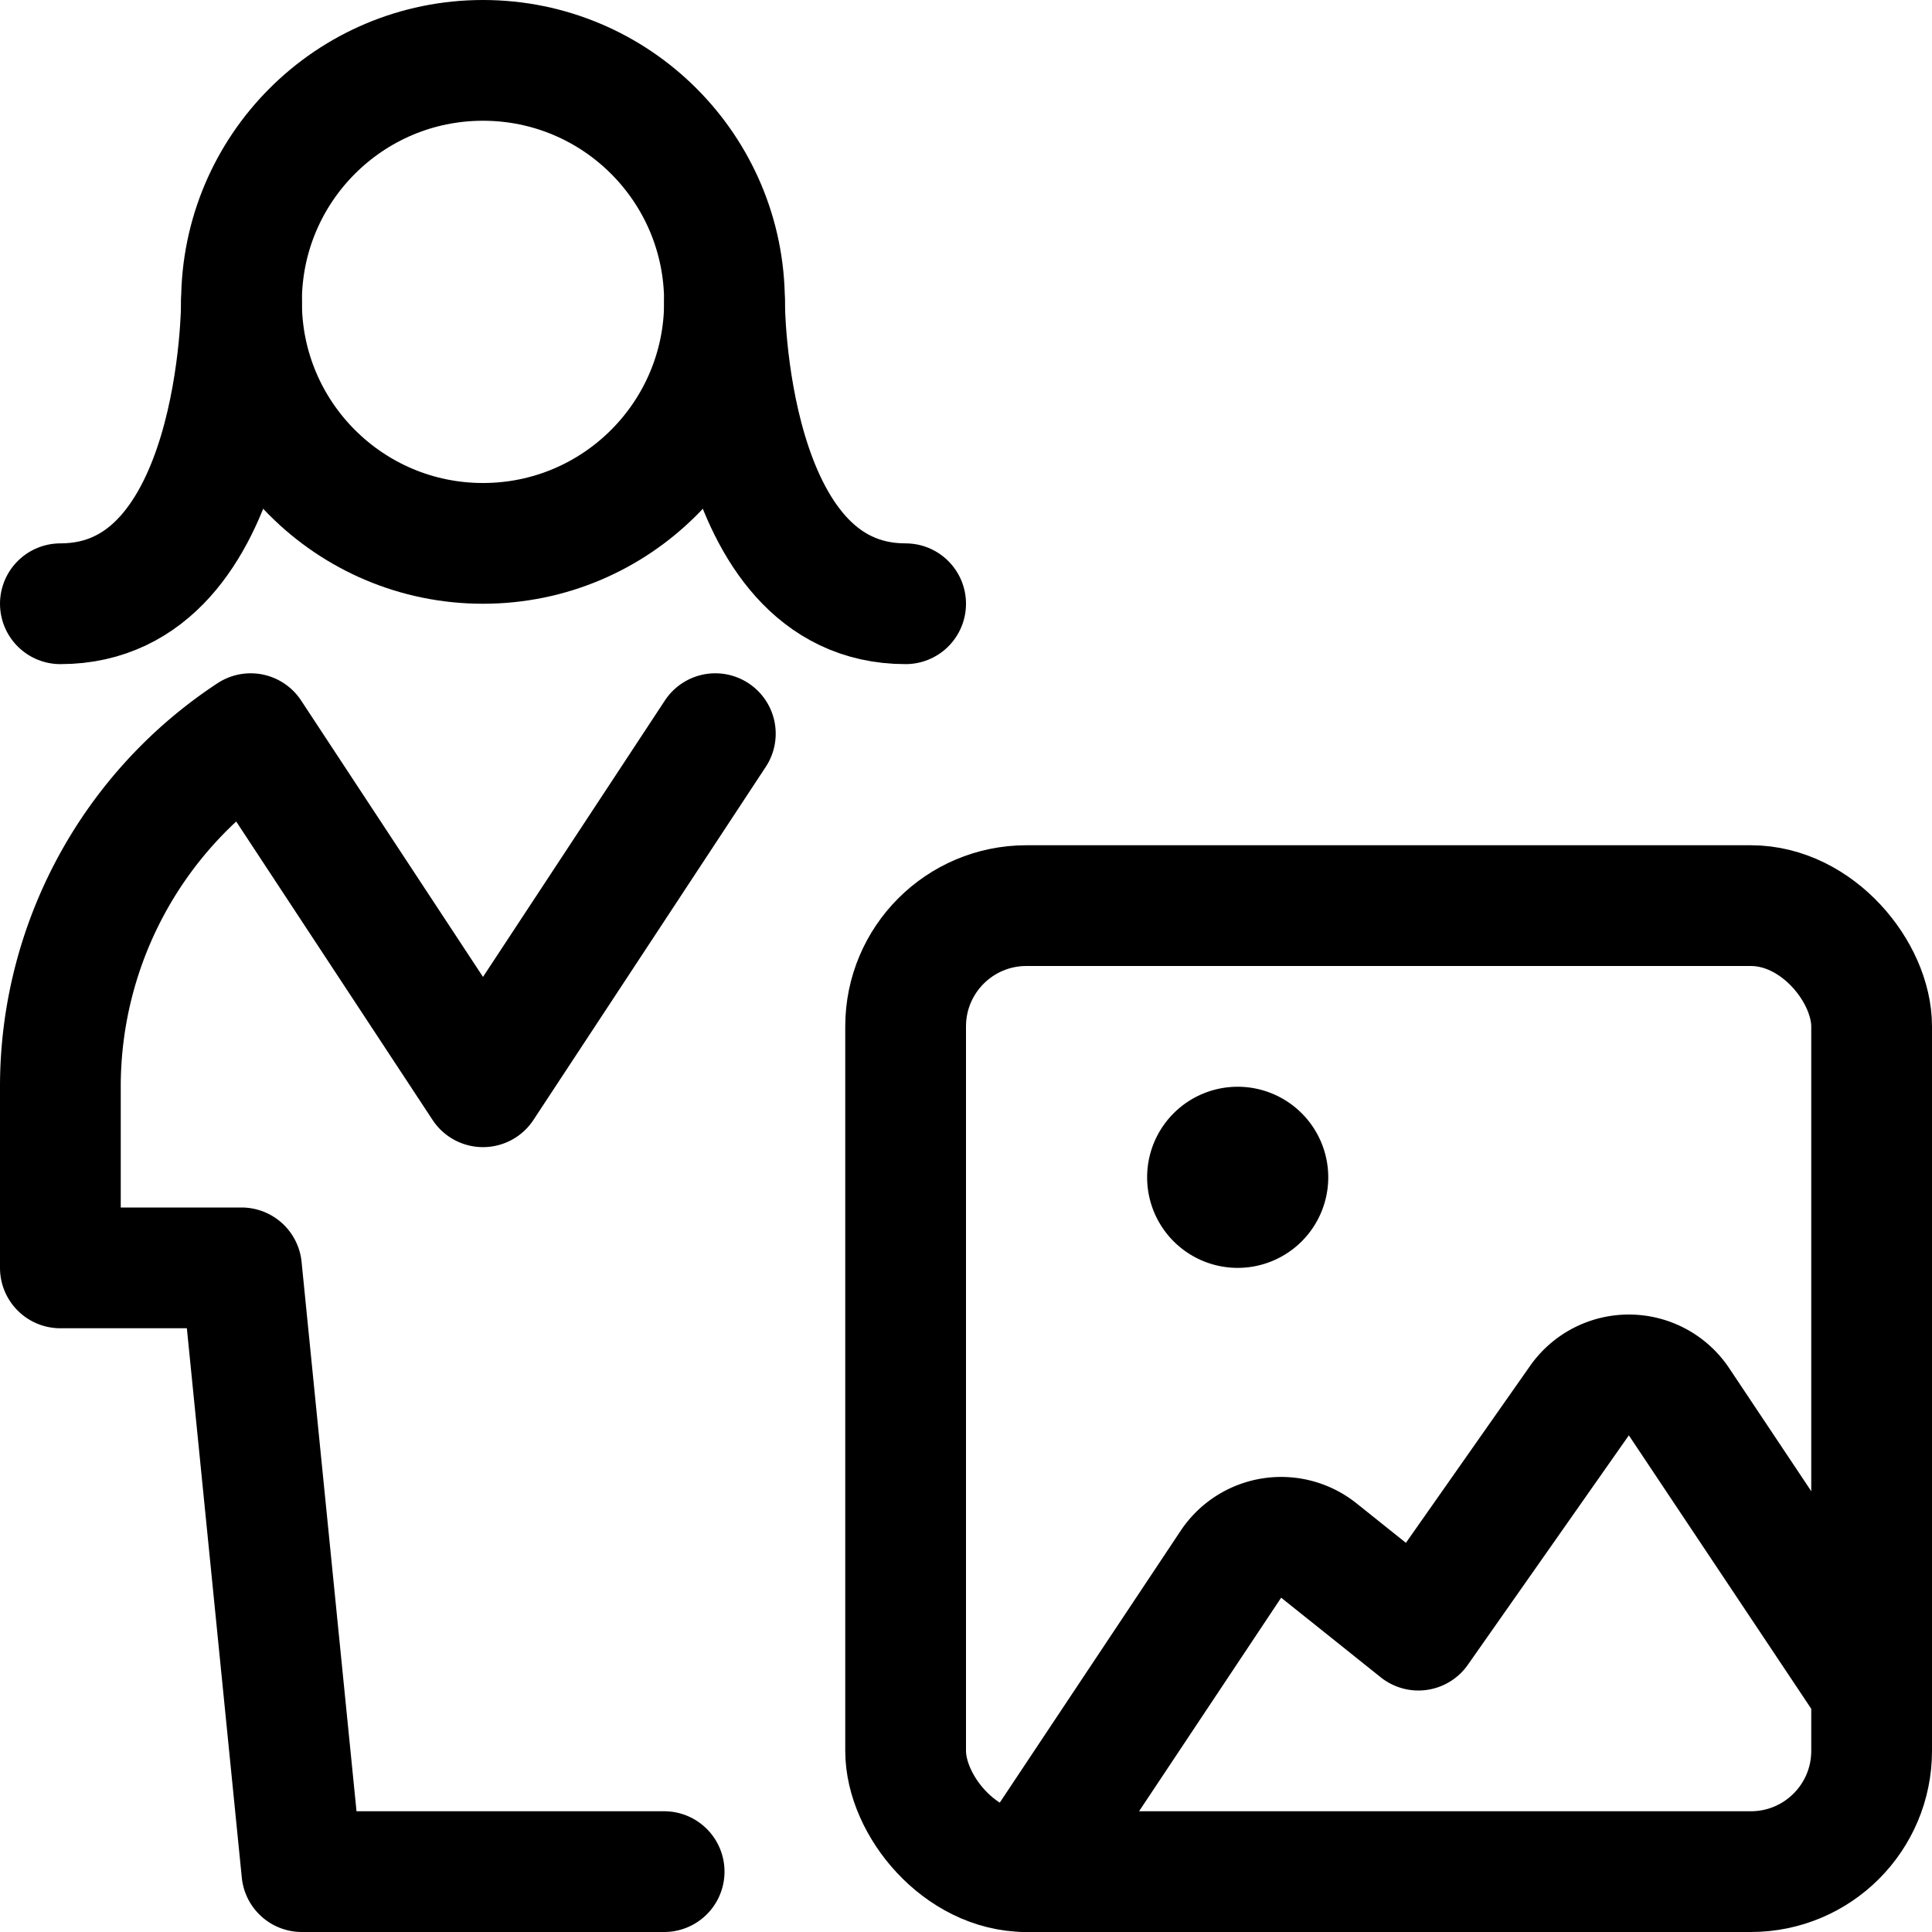 <svg id="Regular" xmlns="http://www.w3.org/2000/svg" viewBox="0 0 24 24"><defs><style>.cls-1{fill:none;stroke:currentColor;stroke-linecap:round;stroke-linejoin:round;stroke-width:1.5px;}</style></defs><title>single-woman-actions-image</title><rect class="cls-1" x="11.25" y="11.25" width="12" height="12" rx="1.5" ry="1.5"/><path class="cls-1" d="M15.375,14.25a.375.375,0,1,1-.375.375.375.375,0,0,1,.375-.375"/><path class="cls-1" d="M23.25,21l-2.392-3.586A.749.749,0,0,0,19.62,17.4l-2,2.85-1.237-.989a.75.75,0,0,0-1.092.17L12.75,23.25"/><circle class="cls-1" cx="6" cy="3.75" r="3"/><path class="cls-1" d="M8.886,9.114,6,13.5,3.114,9.114A5.246,5.246,0,0,0,.75,13.5v2.25H3l.75,7.5h4.5"/><path class="cls-1" d="M3,3.75S3,7.5.75,7.5"/><path class="cls-1" d="M9,3.75S9,7.5,11.25,7.5"/></svg>